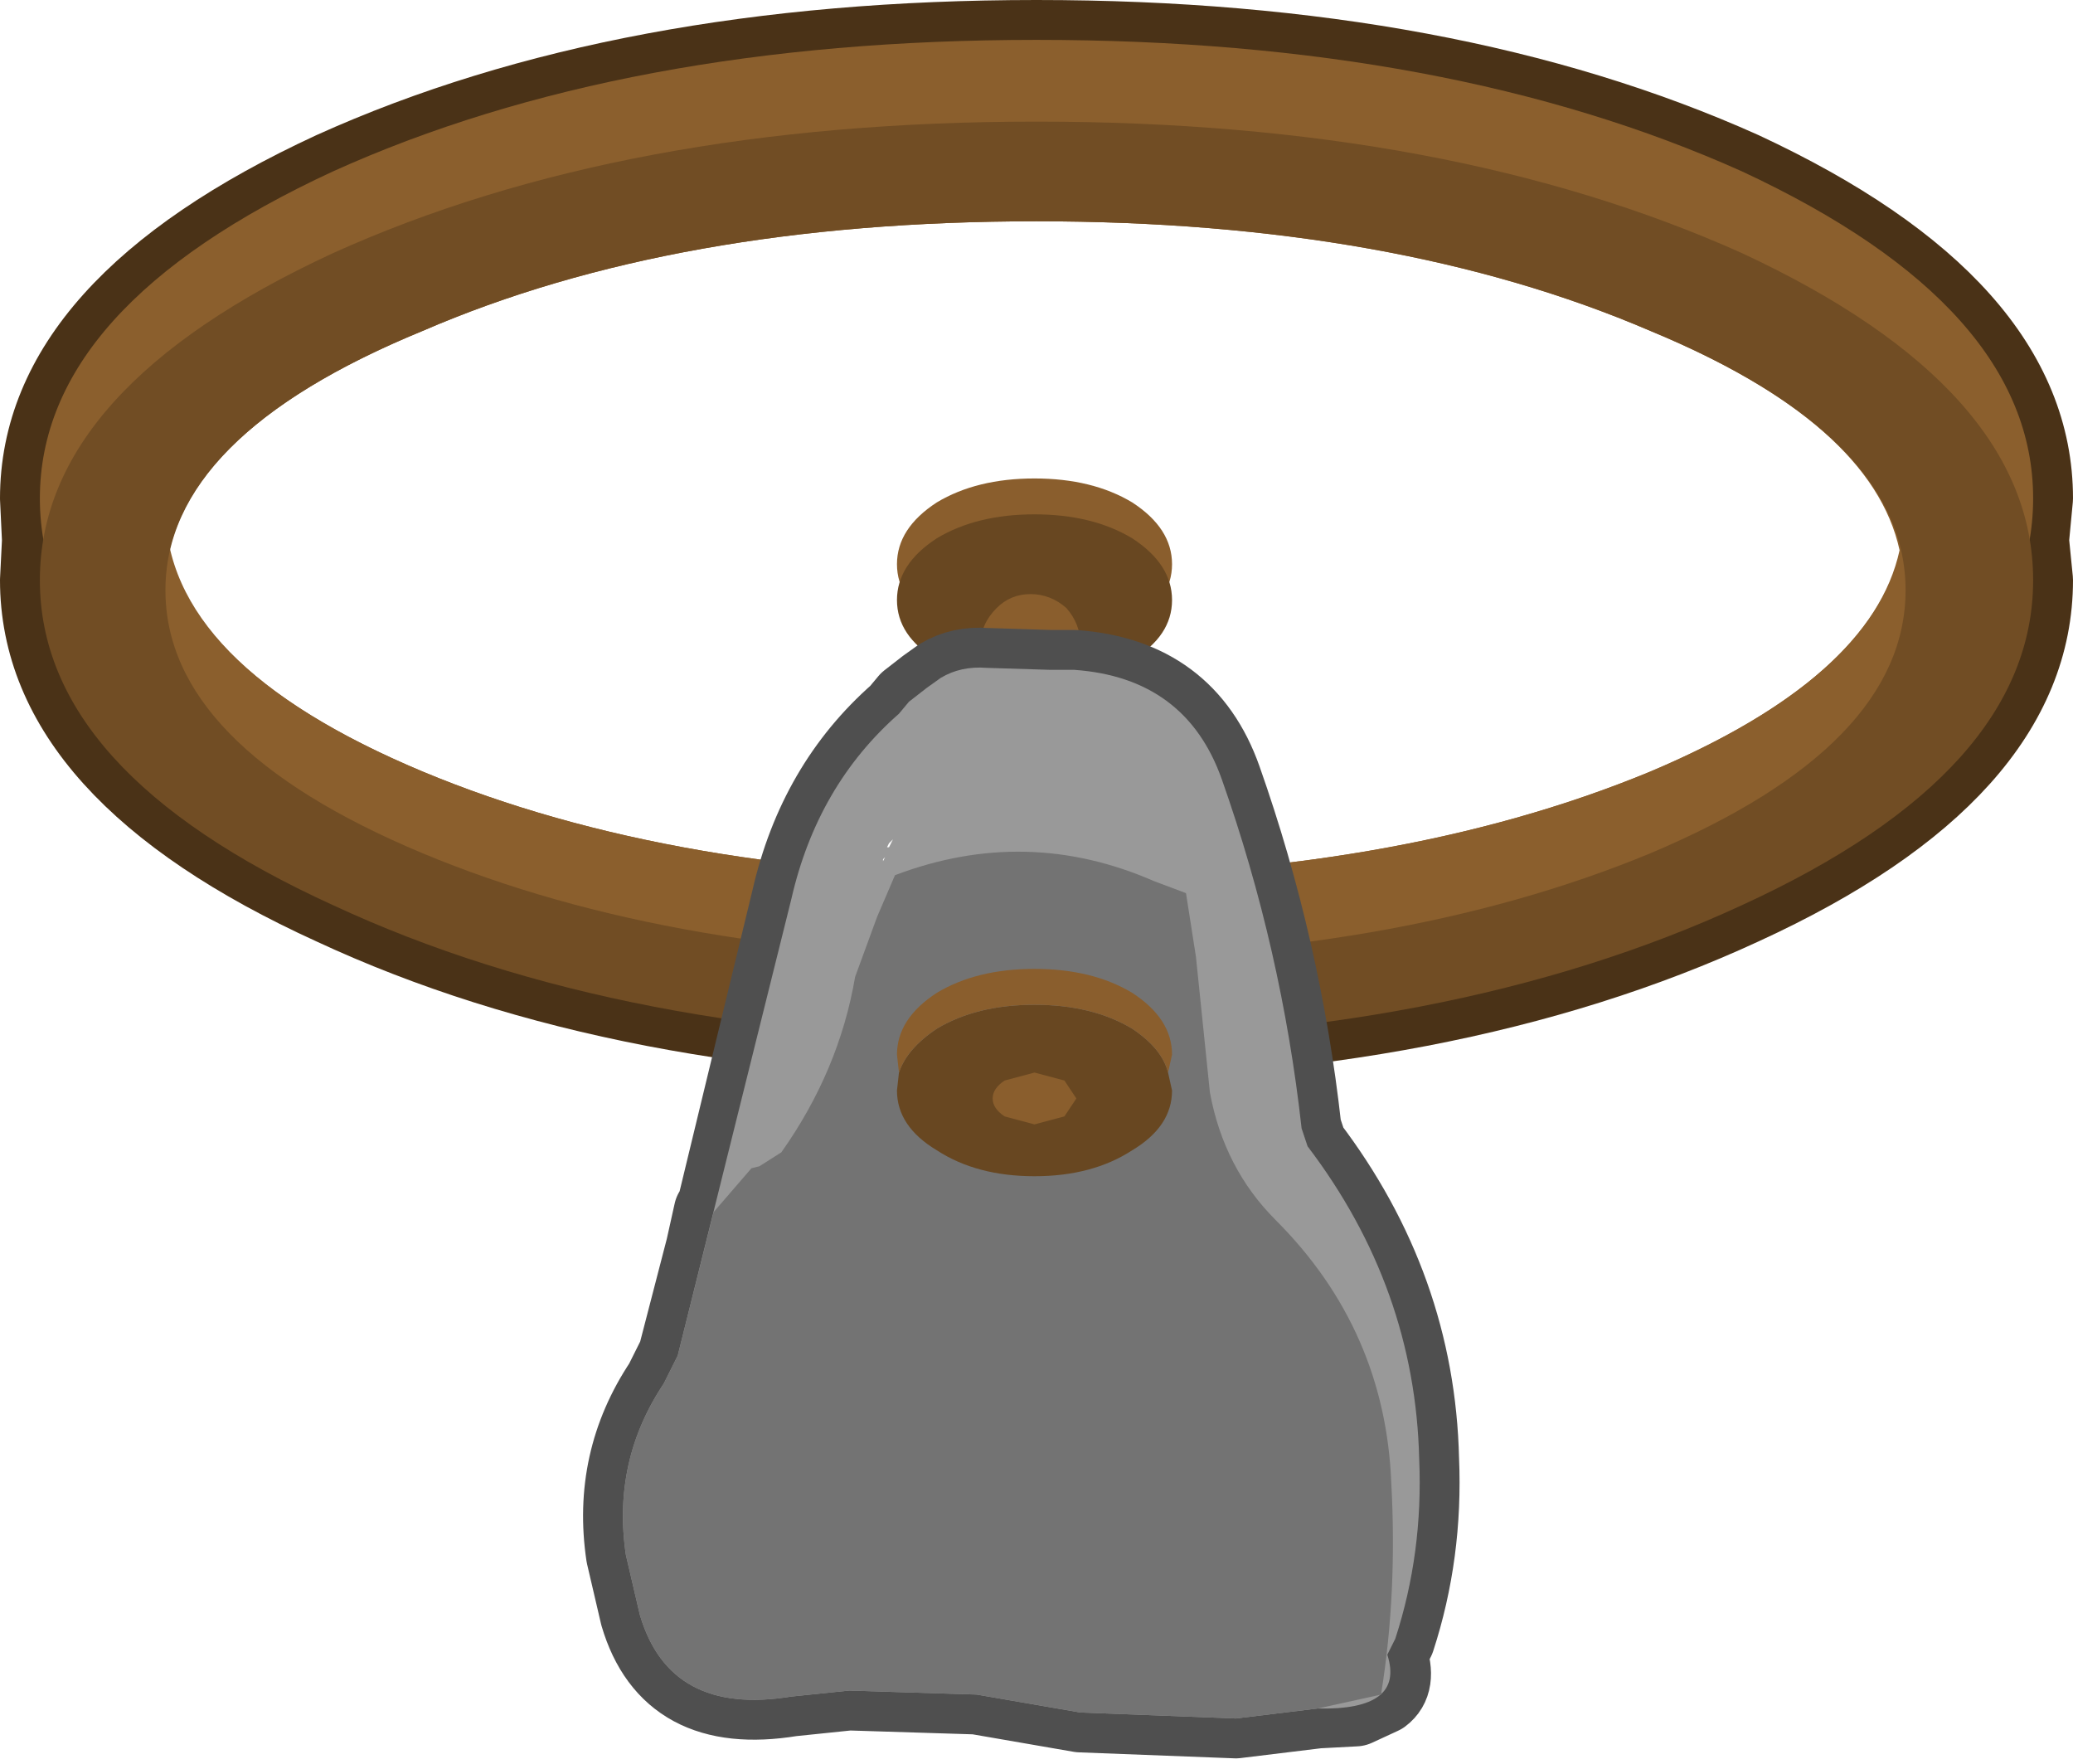 <?xml version="1.0" encoding="UTF-8" standalone="no"?>
<svg xmlns:xlink="http://www.w3.org/1999/xlink" height="44.25px" width="52.0px" xmlns="http://www.w3.org/2000/svg">
  <g transform="matrix(1.0, 0.0, 0.0, 1.0, -5.55, -18.95)">
    <path d="M49.25 23.25 Q56.55 26.65 56.55 31.45 L56.45 32.5 56.55 33.5 Q56.55 38.3 49.25 41.65 41.9 45.05 31.55 45.05 21.2 45.05 13.9 41.65 6.55 38.3 6.55 33.5 L6.6 32.5 6.55 31.45 Q6.55 26.65 13.9 23.25 21.2 19.95 31.55 19.95 41.9 19.95 49.25 23.25 M46.95 27.25 Q40.55 24.5 31.55 24.5 22.5 24.5 16.15 27.25 10.55 29.55 9.8 32.75 10.55 35.95 16.15 38.3 22.5 40.95 31.55 40.95 40.55 40.95 46.95 38.3 52.5 35.95 53.2 32.75 52.5 29.55 46.95 27.25" fill="#8b5f2d" fill-rule="evenodd" stroke="none"/>
    <path d="M49.25 23.25 Q41.9 19.95 31.55 19.95 21.2 19.95 13.9 23.25 6.55 26.65 6.55 31.45 L6.6 32.5 6.55 33.5 Q6.55 38.3 13.9 41.65 21.2 45.05 31.55 45.05 41.9 45.05 49.25 41.65 56.55 38.3 56.55 33.5 L56.45 32.5 56.55 31.45 Q56.55 26.65 49.25 23.25 Z" fill="none" stroke="#4a3217" stroke-linecap="round" stroke-linejoin="round" stroke-width="2.0"/>
    <path d="M49.25 23.25 Q56.55 26.65 56.55 31.45 56.55 36.25 49.25 39.6 41.9 43.0 31.55 43.0 21.2 43.0 13.9 39.6 6.55 36.25 6.55 31.45 6.55 26.65 13.9 23.25 21.2 19.95 31.55 19.95 41.9 19.95 49.25 23.25 M46.95 25.2 Q40.55 22.45 31.55 22.45 22.5 22.45 16.15 25.2 9.7 27.85 9.7 31.7 9.7 35.6 16.15 38.3 22.5 40.95 31.55 40.95 40.55 40.95 46.95 38.3 53.35 35.6 53.35 31.7 53.35 27.85 46.95 25.2" fill="#8b5f2d" fill-rule="evenodd" stroke="none"/>
    <path d="M49.25 25.3 Q56.55 28.7 56.55 33.5 56.55 38.3 49.25 41.65 41.9 45.05 31.55 45.05 21.2 45.05 13.9 41.65 6.55 38.3 6.55 33.5 6.55 28.7 13.9 25.3 21.2 22.0 31.55 22.0 41.9 22.0 49.25 25.3 M46.95 27.25 Q40.55 24.5 31.55 24.5 22.5 24.5 16.15 27.25 9.7 29.9 9.7 33.75 9.7 37.65 16.15 40.35 22.5 43.0 31.55 43.0 40.55 43.0 46.95 40.35 53.35 37.65 53.35 33.75 53.35 29.9 46.95 27.25" fill="#714d24" fill-rule="evenodd" stroke="none"/>
    <path d="M33.95 31.55 Q34.95 32.2 34.95 33.1 34.95 34.0 33.95 34.6 32.95 35.25 31.5 35.25 30.05 35.25 29.05 34.6 28.05 34.0 28.05 33.1 28.05 32.2 29.05 31.55 30.05 30.95 31.5 30.95 32.95 30.95 33.95 31.55" fill="#8a5e2d" fill-rule="evenodd" stroke="none"/>
    <path d="M33.95 32.45 Q34.95 33.1 34.95 34.0 34.95 34.9 33.95 35.5 32.95 36.15 31.5 36.15 30.05 36.15 29.05 35.5 28.05 34.9 28.05 34.0 28.05 33.1 29.05 32.45 30.05 31.85 31.5 31.85 32.95 31.85 33.95 32.45" fill="#684721" fill-rule="evenodd" stroke="none"/>
    <path d="M31.4 33.85 Q31.9 33.85 32.3 34.2 32.65 34.6 32.65 35.1 L32.65 40.3 32.3 41.15 Q31.9 41.55 31.4 41.55 30.9 41.55 30.55 41.15 30.15 40.8 30.15 40.3 L30.15 35.1 Q30.15 34.6 30.55 34.2 30.9 33.85 31.4 33.85" fill="#8a5e2d" fill-rule="evenodd" stroke="none"/>
    <path d="M31.9 35.75 L30.3 35.7 Q29.65 35.65 29.15 35.95 L28.8 36.2 28.35 36.55 28.1 36.85 Q26.05 38.65 25.4 41.5 L23.5 49.35 23.45 49.35 23.25 50.25 22.55 52.95 22.2 53.65 Q20.9 55.6 21.25 57.95 L21.6 59.45 Q22.35 62.0 25.4 61.5 L26.85 61.35 30.05 61.45 32.65 61.9 36.55 62.05 38.6 61.8 39.55 61.75 40.2 61.45 Q40.6 61.15 40.35 60.45 L40.55 60.05 Q41.25 57.9 41.15 55.55 41.05 51.25 38.35 47.7 L38.2 47.25 Q37.7 42.75 36.2 38.5 35.3 35.95 32.5 35.75 L31.9 35.75 Z" fill="none" stroke="#4f4f4f" stroke-linecap="round" stroke-linejoin="round" stroke-width="2.0"/>
    <path d="M27.7 40.55 L27.75 40.45 27.7 40.5 27.7 40.55 M27.8 40.2 L27.85 40.2 27.95 40.0 27.85 40.1 27.8 40.2 M31.9 35.75 L32.5 35.75 Q35.3 35.95 36.2 38.5 37.7 42.75 38.2 47.25 L38.35 47.7 Q41.05 51.25 41.15 55.55 41.25 57.9 40.55 60.05 L40.35 60.45 Q40.8 61.85 38.6 61.8 L36.55 62.05 32.65 61.9 30.05 61.45 26.85 61.35 25.4 61.5 Q22.35 62.0 21.6 59.45 L21.25 57.95 Q20.9 55.6 22.2 53.65 L22.55 52.95 25.4 41.5 Q26.05 38.65 28.1 36.85 L28.35 36.55 28.8 36.2 29.15 35.95 Q29.65 35.65 30.3 35.7 L31.9 35.75" fill="#999999" fill-rule="evenodd" stroke="none"/>
    <path d="M28.0 40.9 Q31.3 39.65 34.5 41.05 L35.3 41.35 35.55 42.95 35.9 46.35 Q36.25 48.25 37.55 49.55 40.3 52.3 40.45 56.15 40.6 58.9 40.2 61.4 L40.2 61.45 38.6 61.8 36.55 62.05 32.65 61.9 30.05 61.45 26.85 61.35 25.4 61.5 Q22.35 62.0 21.6 59.45 L21.25 57.95 Q20.9 55.6 22.2 53.65 L22.55 52.95 23.45 49.35 24.4 48.25 24.6 48.2 25.15 47.85 Q26.6 45.8 27.0 43.45 L27.55 41.95 28.0 40.9" fill="#737373" fill-rule="evenodd" stroke="none"/>
    <path d="M28.1 45.85 Q28.3 45.25 29.05 44.75 30.05 44.15 31.5 44.15 32.95 44.15 33.95 44.75 34.7 45.25 34.85 45.85 L34.95 46.3 Q34.95 47.2 33.95 47.8 32.95 48.45 31.5 48.45 30.05 48.45 29.05 47.8 28.05 47.2 28.05 46.3 L28.1 45.85" fill="#684721" fill-rule="evenodd" stroke="none"/>
    <path d="M28.1 45.85 L28.05 45.4 Q28.05 44.5 29.05 43.85 30.05 43.25 31.5 43.25 32.95 43.25 33.95 43.85 34.95 44.5 34.95 45.4 L34.85 45.85 Q34.7 45.25 33.95 44.75 32.95 44.15 31.5 44.15 30.05 44.15 29.05 44.75 28.3 45.25 28.1 45.85" fill="#8a5e2d" fill-rule="evenodd" stroke="none"/>
    <path d="M30.75 46.95 Q30.45 46.75 30.45 46.5 30.45 46.25 30.75 46.05 L31.5 45.85 32.25 46.05 32.55 46.5 32.25 46.95 31.5 47.15 30.75 46.95" fill="#8a5e2d" fill-rule="evenodd" stroke="none"/>
  </g>
</svg>
